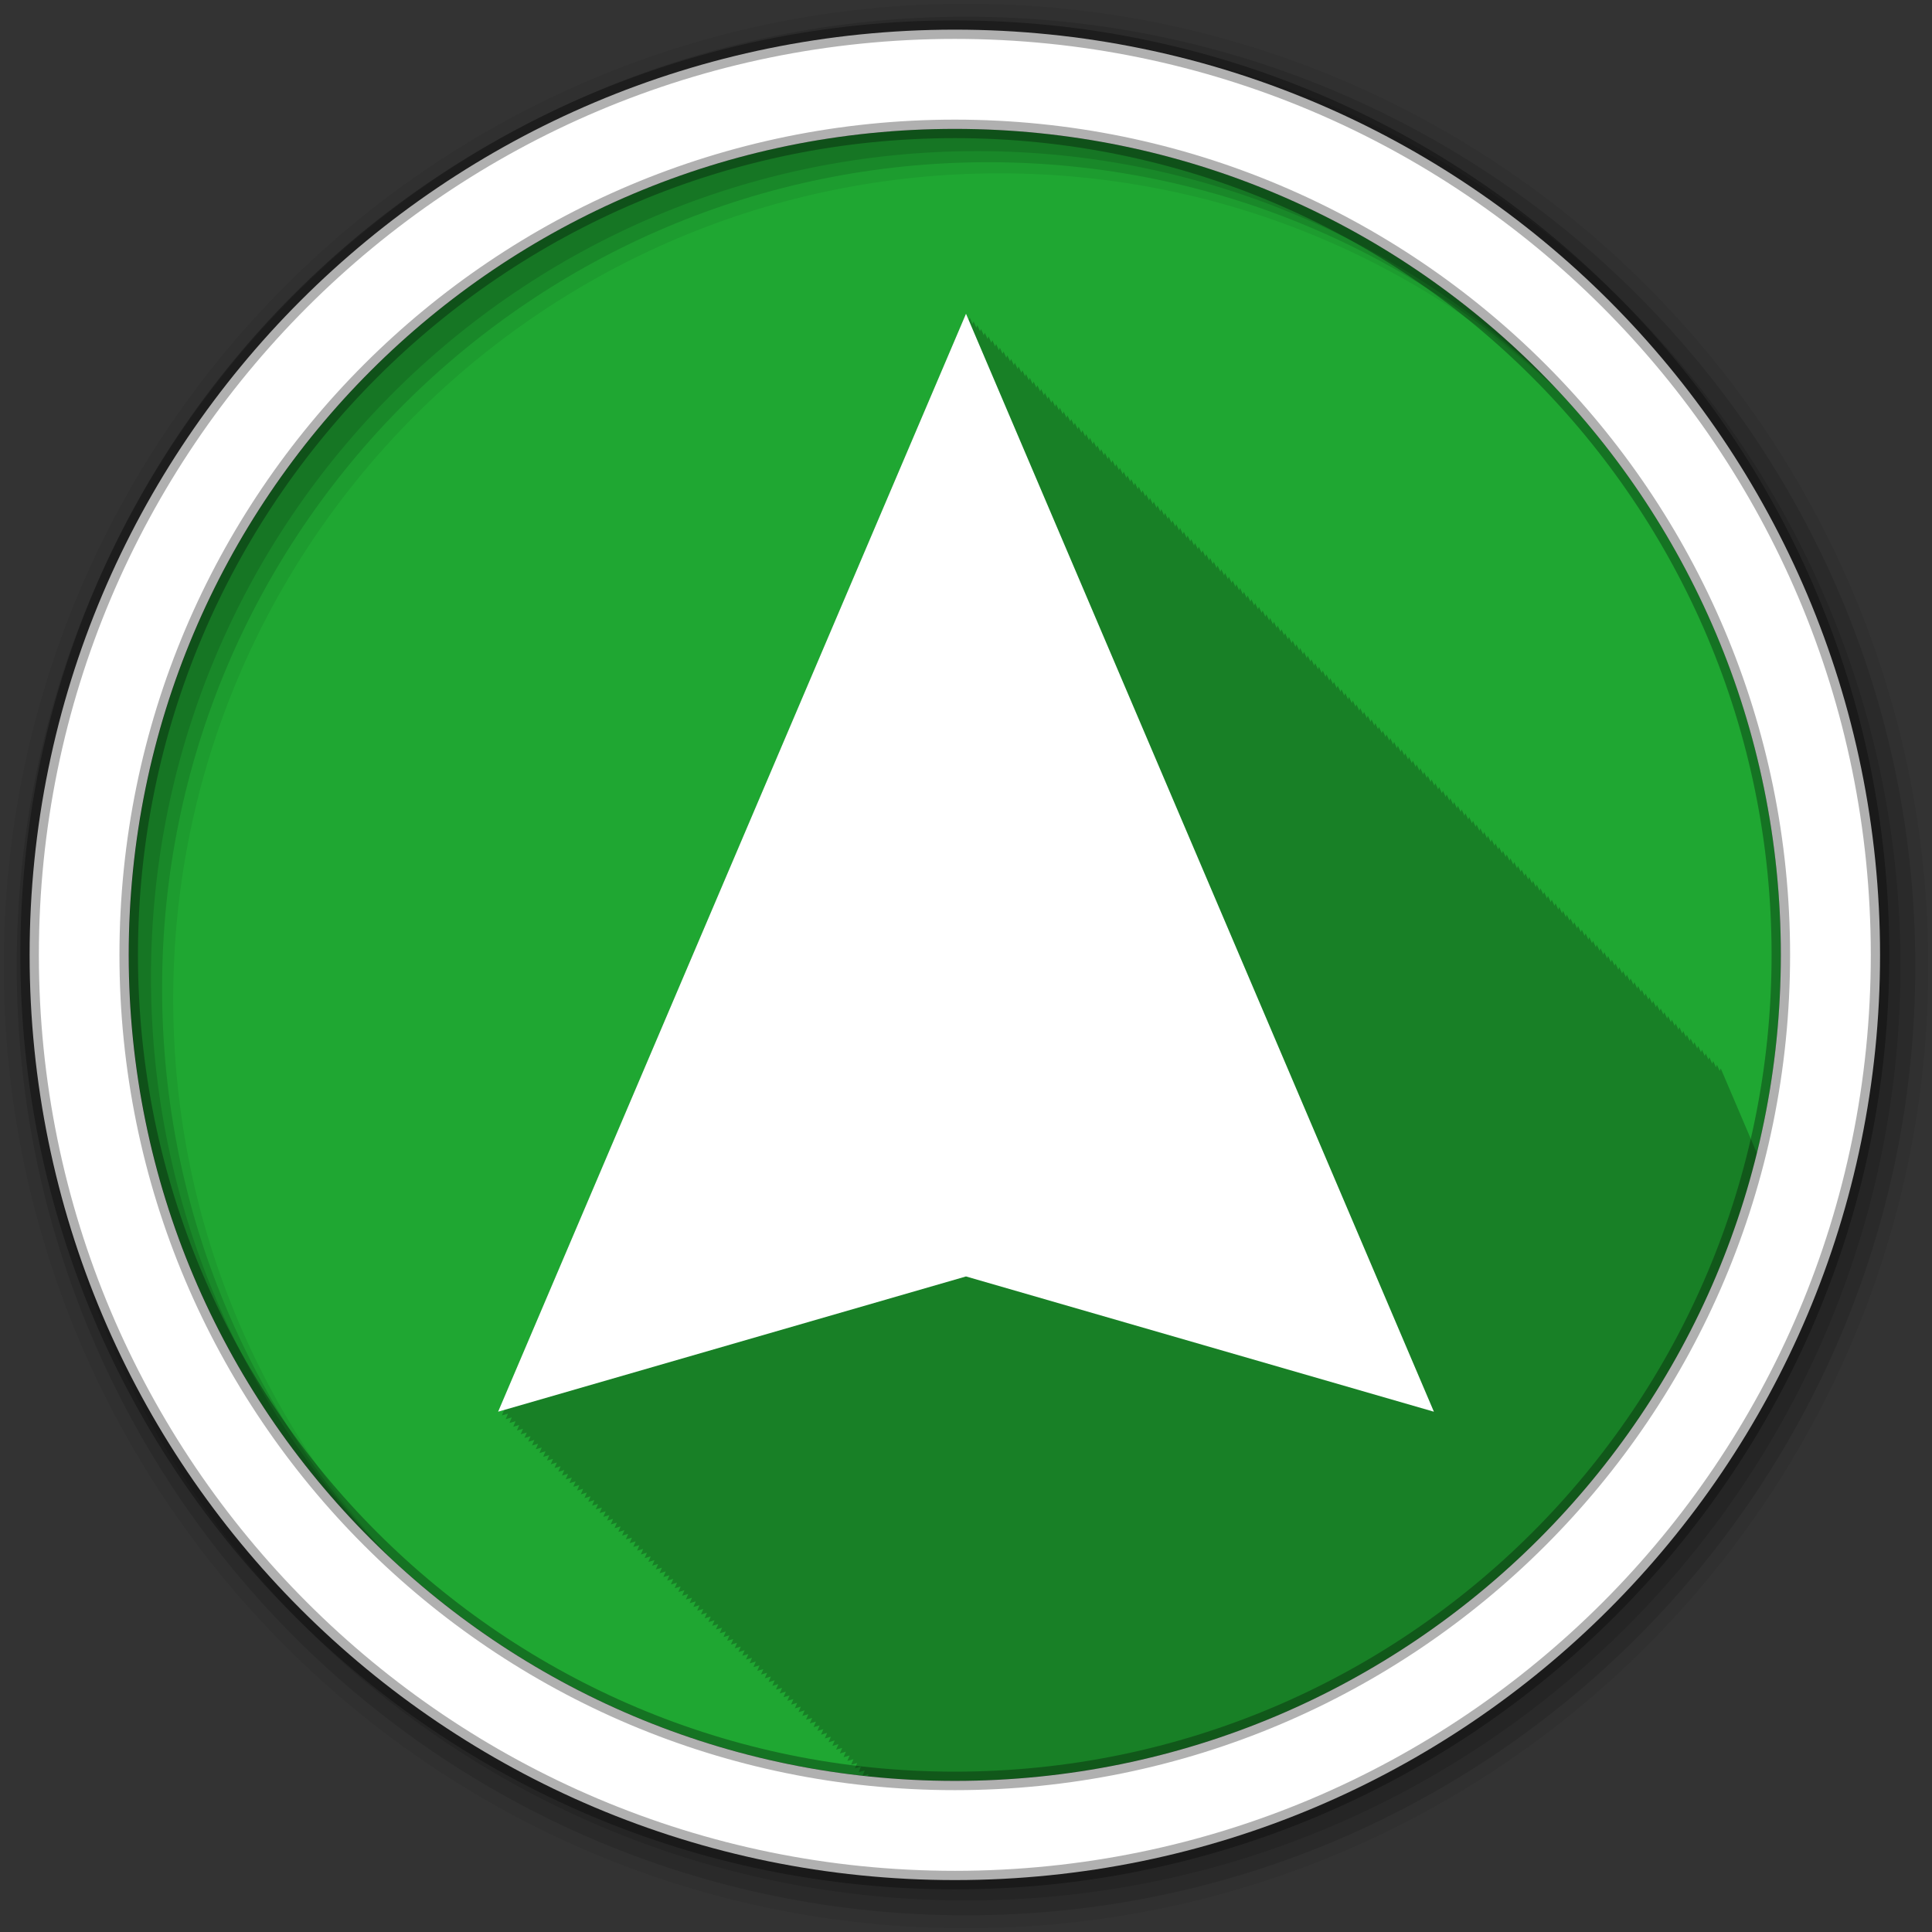 <svg height="512" viewBox="0 0 512 512" width="512" xmlns="http://www.w3.org/2000/svg">
 <rect x="0" y="0" width="512" height="512" fill="#333333" stroke="none"/>
 <path d="m471.95 253.05c0 120.9-98.01 218.9-218.9 218.9-120.9 0-218.9-98.01-218.9-218.9 0-120.9 98.01-218.9 218.9-218.9 120.9 0 218.9 98.01 218.9 218.9" fill="#1FA732" fill-rule="evenodd"/>
 <path d="m256 83.13l-124 291 1.625-.469-.625 1.438c.003-.001 1.58-.456 1.625-.469l-.62 1.47c.003-.001 1.58-.456 1.625-.469l-.62 1.47c.003-.001 1.58-.456 1.625-.469l-.62 1.47c.003-.001 1.55-.456 1.594-.469l-.625 1.469c.003-.001 1.58-.456 1.625-.469l-.625 1.469c.003-.001 1.58-.456 1.625-.469l-.625 1.438c.003-.001 1.58-.456 1.625-.469l-.625 1.469 1.625-.469-.625 1.469c.003-.001 1.58-.456 1.625-.469l-.625 1.469 1.594-.469-.625 1.469c.003-.001 1.58-.456 1.625-.469l-.625 1.469 1.625-.469-.625 1.469c.003-.001 1.58-.456 1.625-.469l-.625 1.438 1.625-.469-.625 1.469c.003-.001 1.58-.456 1.625-.469l-.625 1.469c.003-.001 1.55-.456 1.594-.469l-.625 1.469c.003-.001 1.58-.456 1.625-.469l-.625 1.469c.003-.001 1.58-.456 1.625-.469l-.625 1.469c.003-.001 1.58-.456 1.625-.469l-.625 1.438c.003-.001 1.58-.456 1.625-.469l-.625 1.469c.003-.001 1.58-.456 1.625-.469l-.625 1.469c.003-.001 1.551-.456 1.594-.469l-.625 1.469c.003-.001 1.58-.456 1.625-.469l-.625 1.469c.003-.001 1.58-.456 1.625-.469l-.625 1.469c.003-.001 1.58-.456 1.625-.469l-.625 1.438c.003-.001 1.58-.456 1.625-.469l-.625 1.469c.003-.001 1.58-.456 1.625-.469l-.625 1.469c.003-.001 1.58-.456 1.625-.469l-.625 1.469 1.594-.469-.625 1.469c.003-.001 1.58-.456 1.625-.469l-.625 1.469 1.625-.469-.625 1.469c.003-.001 1.58-.456 1.625-.469l-.625 1.438 1.625-.469-.625 1.469c.003-.001 1.58-.456 1.625-.469l-.625 1.469 1.594-.469-.625 1.469c.003-.001 1.581-.456 1.625-.469l-.625 1.469c.003-.001 1.581-.456 1.625-.469l-.625 1.469c.003-.001 1.581-.456 1.625-.469l-.625 1.438c.003-.001 1.581-.456 1.625-.469l-.625 1.469c.003-.001 1.581-.456 1.625-.469l-.625 1.469c.002-.001 1.551-.456 1.594-.469l-.625 1.469c.003-.001 1.581-.456 1.625-.469l-.625 1.469c.002-.001 1.581-.456 1.625-.469l-.625 1.469c.002-.001 1.581-.456 1.625-.469l-.625 1.438c.002-.001 1.581-.456 1.625-.469l-.625 1.469c.002-.001 1.581-.456 1.625-.469l-.625 1.469c.002-.001 1.551-.456 1.594-.469l-.625 1.469h.031l1.594-.469-.625 1.469c.002-.001 1.581-.456 1.625-.469l-.625 1.469 1.625-.469-.625 1.438c.002-.001 1.581-.456 1.625-.469l-.625 1.469 1.625-.469-.625 1.469c.002-.001 1.581-.456 1.625-.469l-.625 1.469 1.594-.469-.625 1.469c.002-.001 1.581-.456 1.625-.469l-.625 1.469 1.625-.469-.625 1.469c.002-.001 1.581-.456 1.625-.469l-.625 1.438c.002-.001 1.581-.456 1.625-.469l-.625 1.469c.002-.001 1.581-.456 1.625-.469l-.625 1.469c.002-.001 1.551-.456 1.594-.469l-.625 1.469c.002-.001 1.581-.456 1.625-.469l-.625 1.469c.002-.001 1.581-.456 1.625-.469l-.625 1.469c.002-.001 1.581-.456 1.625-.469l-.625 1.438c.002-.001 1.581-.456 1.625-.469l-.625 1.469c.002-.001 1.581-.456 1.625-.469l-.625 1.469c.002-.001 1.551-.456 1.594-.469l-.625 1.469c.002-.001 1.581-.456 1.625-.469l-.625 1.469c.002-.001 1.581-.456 1.625-.469l-.625 1.469c.002-.001 1.581-.456 1.625-.469l-.625 1.438c.002-.001 1.581-.456 1.625-.469l-.625 1.469 1.625-.469-.625 1.469c.002-.001 1.581-.456 1.625-.469l-.625 1.469 1.594-.469-.625 1.469c.002-.001 1.581-.456 1.625-.469l-.625 1.469 1.625-.469-.625 1.469c.002-.001 1.581-.456 1.625-.469l-.625 1.438 1.625-.469-.625 1.469c.002-.001 1.581-.456 1.625-.469l-.625 1.469c.002-.001 1.551-.457 1.594-.469l-.625 1.469c.002-.001 1.581-.456 1.625-.469l-.625 1.469c.002-.001 1.581-.456 1.625-.469l-.625 1.469c.002-.001 1.581-.456 1.625-.469l-.625 1.438c.002-.001 1.581-.456 1.625-.469l-.625 1.469c.002-.001 1.581-.456 1.625-.469l-.625 1.469c.002-.001 1.551-.457 1.594-.469l-.625 1.469c.002-.001 1.581-.456 1.625-.469l-.625 1.469c.002-.001 1.581-.456 1.625-.469l-.625 1.469c.002-.001 1.581-.456 1.625-.469l-.625 1.438c.002-.001 1.581-.456 1.625-.469l-.625 1.469c.002-.001 1.581-.456 1.625-.469l-.625 1.469c.002 0 1.552-.457 1.594-.469l-.625 1.469 1.625-.469-.625 1.469c.002 0 1.581-.456 1.625-.469l-.625 1.469 1.625-.469-.625 1.438c.002 0 1.581-.456 1.625-.469l-.625 1.469 1.625-.469-.594 1.406c.032.004.062.028.094.031.207-.06 1.46-.426 1.5-.438l-.25.563c7.602.799 15.311 1.25 23.13 1.25 102.77 0 189.02-70.841 212.56-166.34l-9.594-22.5-.281.688-.719-1.656-.281.688-.719-1.688-.281.688-.719-1.688-.281.625-.688-1.625-.281.688-.719-1.688-.281.688-.719-1.688-.281.688-.719-1.688-.281.688-.719-1.656-.281.688-.719-1.688-.281.625-.688-1.625-.281.688-.719-1.688-.281.688-.719-1.688-.281.688-.719-1.688-.281.688-.719-1.656-.281.688-.719-1.688-.281.625-.688-1.625-.281.688-.719-1.688-.281.688-.719-1.688-.281.688-.719-1.688-.281.688-.719-1.656-.281.688-.719-1.688-.281.625-.688-1.625-.281.688-.719-1.688-.281.688-.719-1.688-.281.688-.719-1.688-.281.688-.719-1.656-.281.688-.719-1.688-.281.688-.719-1.688-.281.625-.688-1.625-.281.688-.719-1.688-.281.688-.719-1.688-.281.688-.719-1.688-.281.688-.719-1.656-.281.688-.719-1.688-.281.625-.688-1.625-.281.688-.719-1.688-.281.688-.719-1.688-.281.688-.719-1.688-.281.688-.719-1.656-.281.688-.719-1.688-.281.625-.688-1.625-.281.688-.719-1.688-.281.688-.719-1.688-.281.688-.719-1.688-.281.688-.719-1.656-.281.688-.719-1.688-.281.688-.719-1.688-.281.625-.688-1.625-.281.688-.719-1.688-.281.688-.719-1.688-.281.688-.719-1.688-.281.688-.719-1.656-.281.688-.719-1.688-.281.625-.688-1.625-.281.688-.719-1.688-.281.688-.719-1.688-.281.688-.719-1.688-.281.688-.719-1.656-.281.688-.719-1.688-.281.625-.688-1.625-.281.688-.719-1.688-.281.688-.719-1.688-.281.688-.719-1.688-.281.688-.719-1.656-.281.688-.719-1.688-.281.625-.688-1.625-.281.688-.719-1.688-.281.688-.719-1.688-.281.688-.719-1.688-.281.688-.719-1.656-.281.688-.719-1.688-.281.688-.719-1.688-.281.625-.688-1.625-.281.688-.719-1.688-.281.688-.719-1.688-.281.688-.719-1.688-.281.688-.719-1.656-.281.688-.719-1.688-.281.625-.688-1.625-.281.688-.719-1.688-.281.688-.719-1.688-.281.688-.719-1.688-.281.688-.719-1.656-.281.688-.719-1.688-.281.625-.688-1.625-.281.688-.719-1.688-.281.688-.719-1.688-.281.688-.719-1.688-.281.688-.719-1.656-.281.688-.719-1.688-.281.688-.719-1.688-.281.625-.688-1.625-.281.688-.719-1.688-.281.688-.719-1.688-.281.688-.719-1.688-.281.688-.719-1.656-.281.688-.719-1.688-.281.625-.688-1.625-.281.688-.719-1.688-.281.688-.719-1.688-.281.688-.719-1.688-.281.688-.719-1.656-.281.688-.719-1.688-.281.625-.688-1.625-.281.688-.719-1.688-.281.688-.719-1.688-.281.688-.719-1.688-.281.688-.719-1.656-.281.688-.719-1.688-.281.625-.688-1.625-.281.688-.719-1.688-.281.688-.719-1.688-.281.688-.719-1.688-.281.688-.719-1.656-.281.688-.719-1.688-.281.688-.719-1.688-.281.625-.688-1.625-.281.688-.719-1.688-.281.688-.719-1.688-.281.688-.719-1.688-.281.688-.719-1.656-.281.688-.719-1.688-.281.625-.688-1.625-.281.688-.719-1.688-.281.688-.719-1.688-.281.688-.719-1.688-.281.688c-.008-.019-.719-1.656-.719-1.656l-.281.688-.719-1.688-.281.625c-.008-.018-.688-1.625-.688-1.625l-.281.688-.719-1.688-.281.688-.719-1.688-.281.688-.719-1.688-.281.688c-.008-.019-.719-1.656-.719-1.656l-.281.688-.719-1.688-.281.688-.719-1.688-.281.625c-.008-.018-.688-1.625-.688-1.625l-.281.688-.719-1.688-.281.688-.719-1.688-.281.688-.719-1.688-.281.688c-.008-.019-.719-1.656-.719-1.656l-.281.688-.719-1.688-.281.625c-.008-.018-.688-1.625-.688-1.625l-.281.688-.719-1.688-.281.688-.719-1.688-.281.688-.719-1.688-.281.688c-.008-.019-.719-1.656-.719-1.656l-.281.688-.719-1.688-.281.625c-.008-.018-.688-1.625-.688-1.625l-.281.688-.719-1.688-.281.688-.719-1.688-.281.688-.719-1.688-.281.688c-.008-.019-.719-1.656-.719-1.656l-.281.688-.719-1.688-.281.625c-.008-.018-.688-1.625-.688-1.625l-.281.688-.719-1.688-.281.688-.719-1.688-.281.688-.719-1.688-.281.688-.719-1.656-.281.688-.719-1.688-.281.688-.719-1.688-.281.625-.688-1.625-.281.688-.719-1.688-.281.688-.719-1.688-.281.688-.719-1.688-.281.688-.719-1.656-.281.688-.719-1.688-.281.625-.688-1.625-.281.688-.719-1.688-.281.688-.719-1.688-.281.688-.719-1.688-.281.688-.719-1.656-.281.688-.719-1.688-.281.625c-.008-.018-.688-1.625-.688-1.625l-.281.688-.719-1.688-.281.688-.719-1.688-.281.688-.719-1.688-.281.688c-.008-.019-.719-1.656-.719-1.656l-.281.688-.719-1.688-.281.688-.719-1.688-.281.625c-.008-.018-.688-1.625-.688-1.625l-.281.688-.719-1.688-.281.688-.719-1.688-.281.688c-.008-.019-.719-1.656-.719-1.656l-.281.688-.719-1.688-.281.688-.719-1.688-.281.625c-.008-.018-.688-1.625-.688-1.625l-.281.688-.719-1.688-.281.688-.719-1.688-.281.688-.719-1.688-.281.688-.719-1.656-.281.688-.719-1.688-.281.625c-.008-.018-.688-1.625-.688-1.625l-.281.688-.719-1.688-.281.688-.719-1.688-.281.688-.719-1.688-.281.688-.719-1.656-.281.688-.719-1.688-.281.625c-.008-.018-.688-1.625-.688-1.625l-.281.688-.719-1.688-.281.688-.719-1.688-.281.688-.719-1.688" fill-opacity=".235"/>
 <g fill-rule="evenodd">
  <path d="m256 1c-140.83 0-255 114.17-255 255s114.17 255 255 255 255-114.17 255-255-114.17-255-255-255m8.827 44.931c120.9 0 218.9 98 218.9 218.9s-98 218.9-218.9 218.9-218.93-98-218.93-218.9 98.03-218.9 218.93-218.9" fill-opacity=".067"/>
  <g fill-opacity=".129">
   <path d="m256 4.433c-138.94 0-251.57 112.63-251.57 251.57s112.63 251.57 251.57 251.57 251.57-112.63 251.57-251.57-112.63-251.57-251.57-251.57m5.885 38.556c120.9 0 218.9 98 218.9 218.9s-98 218.9-218.9 218.9-218.93-98-218.93-218.9 98.03-218.9 218.93-218.9"/>
   <path d="m256 8.356c-136.77 0-247.64 110.87-247.64 247.64s110.87 247.64 247.64 247.64 247.64-110.87 247.64-247.64-110.87-247.64-247.64-247.64m2.942 31.691c120.9 0 218.9 98 218.9 218.9s-98 218.9-218.9 218.9-218.93-98-218.93-218.9 98.03-218.9 218.93-218.9"/>
  </g>
  <path d="m253.04 7.859c-135.42 0-245.19 109.78-245.19 245.19 0 135.42 109.78 245.19 245.19 245.19 135.42 0 245.19-109.78 245.19-245.19 0-135.42-109.78-245.19-245.19-245.19zm0 26.297c120.9 0 218.9 98 218.9 218.9s-98 218.9-218.9 218.9-218.93-98-218.93-218.9 98.03-218.9 218.93-218.9z" fill="#ffffff" stroke="#000000" stroke-opacity=".31" stroke-width="4.904"/>
 </g>
 <path d="m256 83.14l-124 290.98 124-35.85 124 35.85z" fill="#ffffff"/>
</svg>
